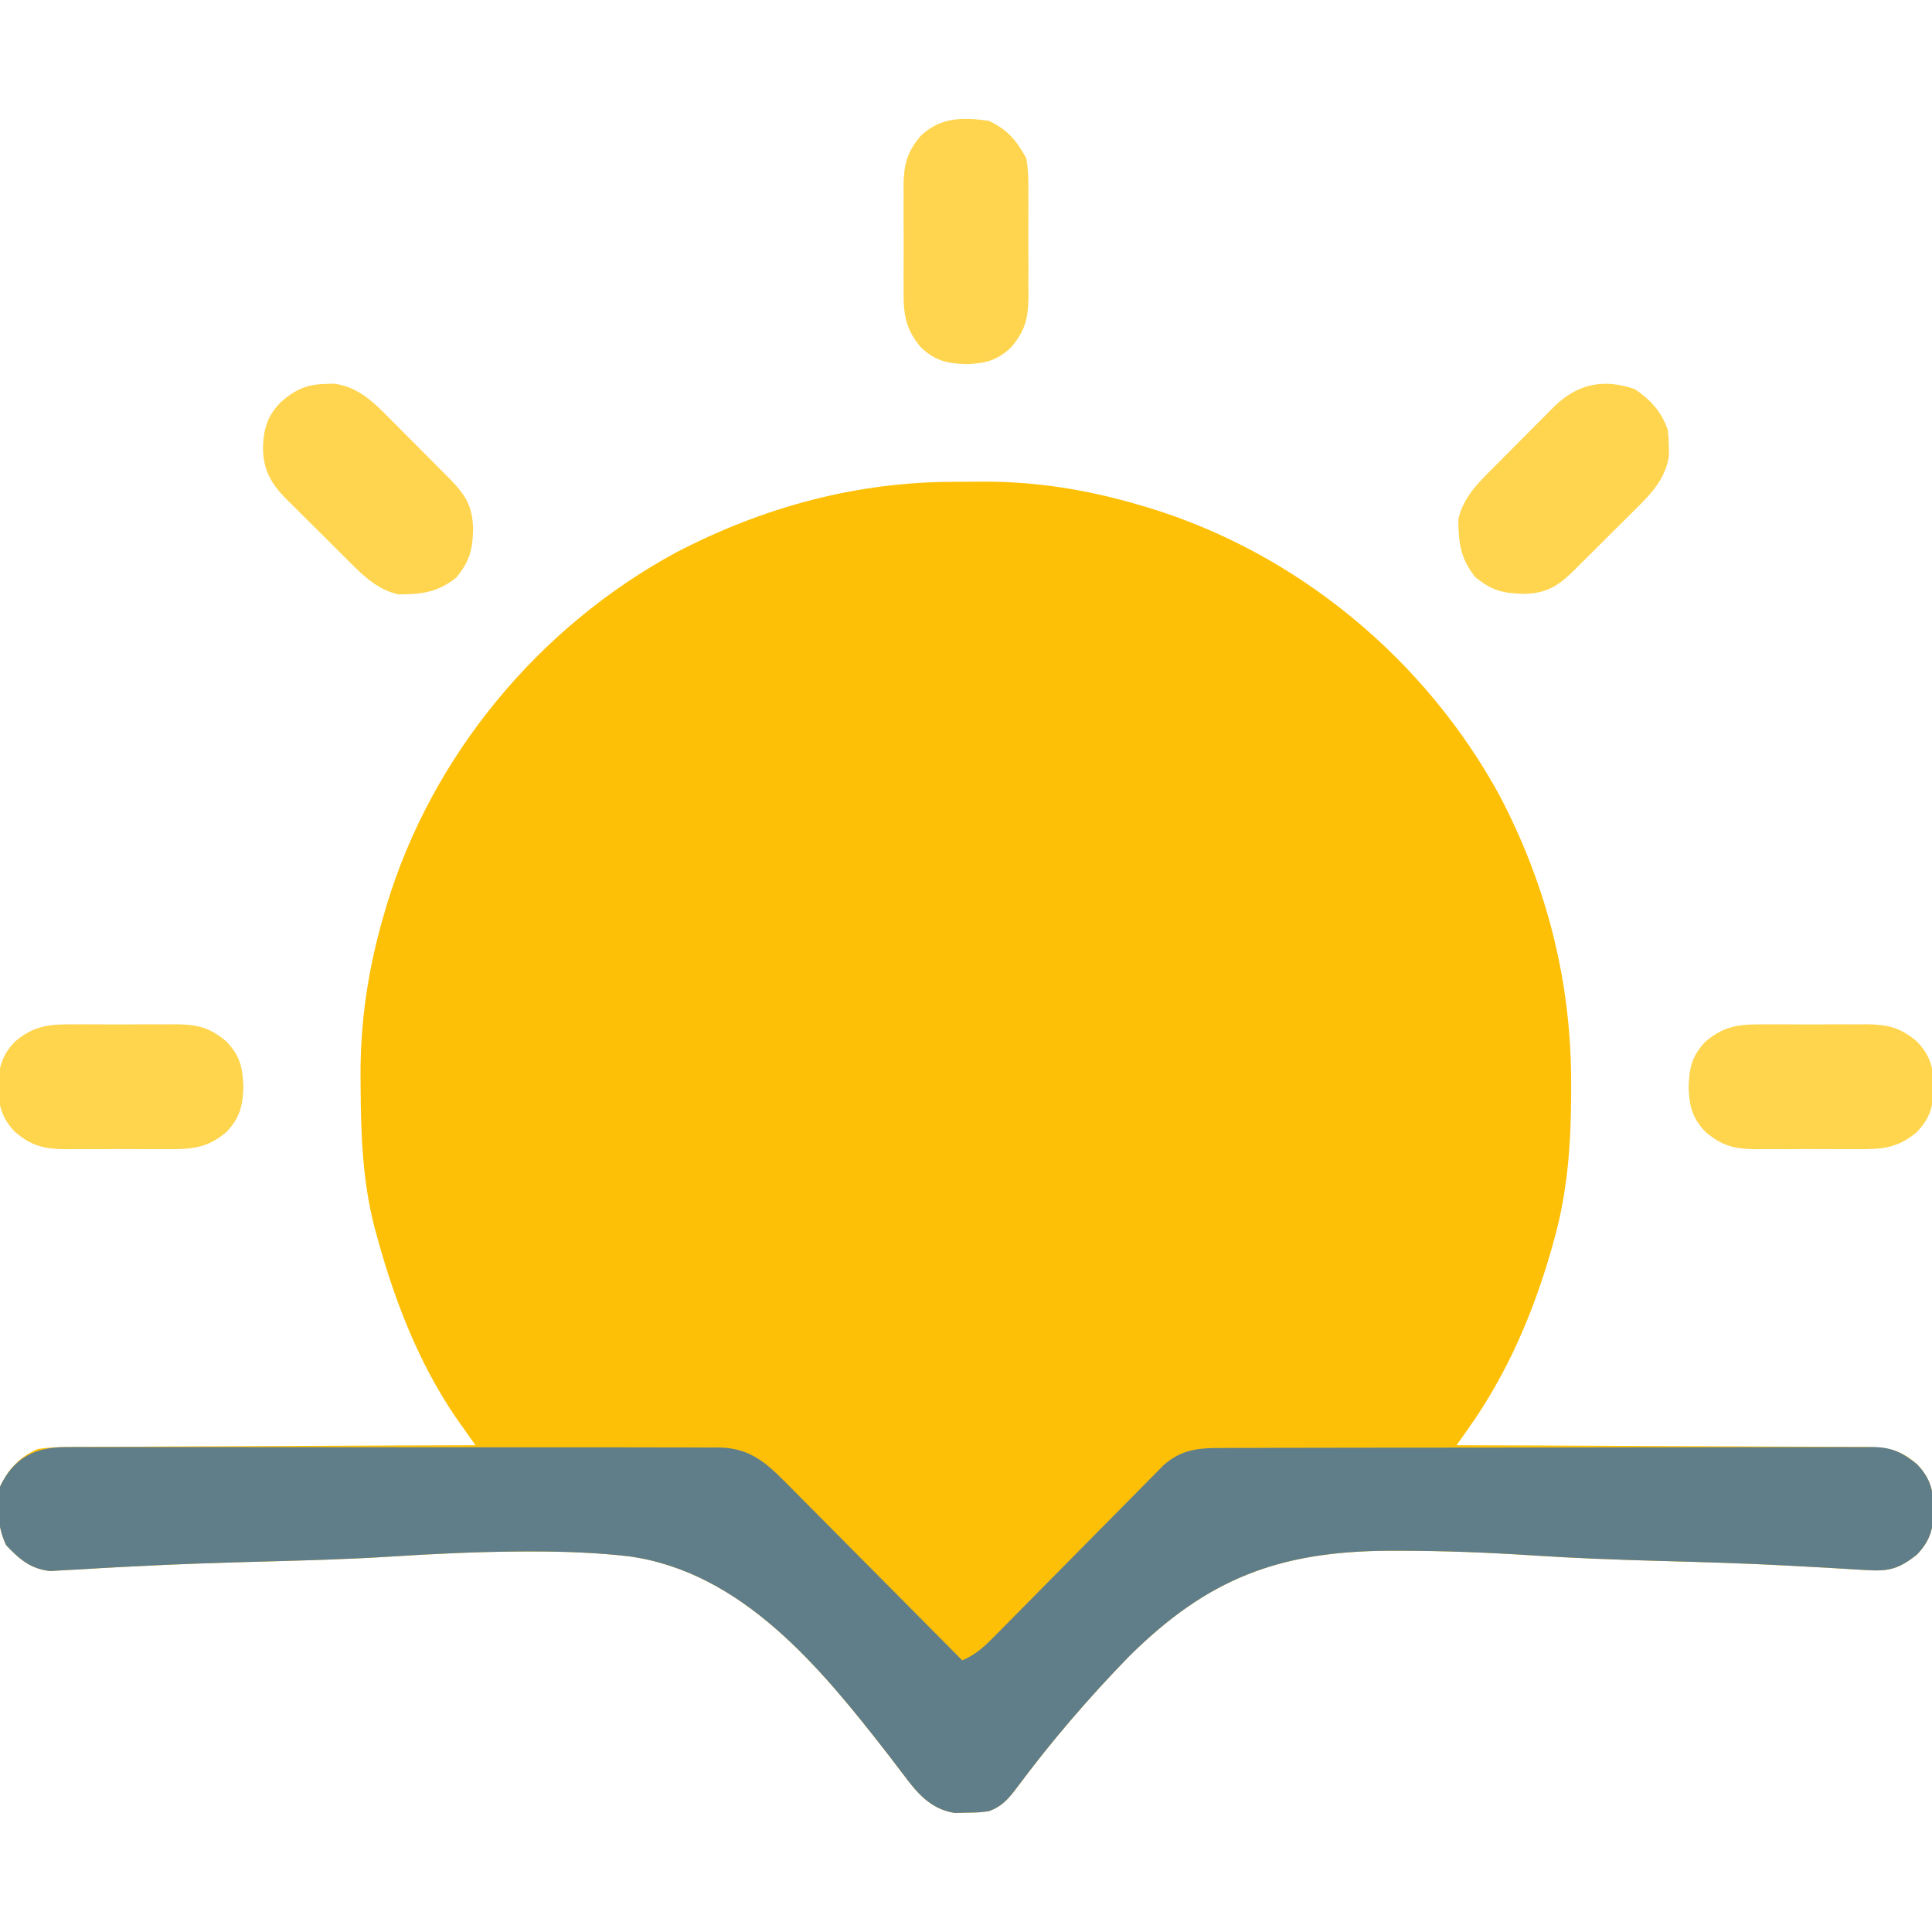 <?xml version="1.0" encoding="UTF-8"?>
<svg version="1.1" xmlns="http://www.w3.org/2000/svg" width="512" height="512">
<path d="M0 0 C2.306 0.003 4.61 -0.02 6.916 -0.046 C21.013 -0.107 34.463 2.048 48.01 6.003 C49.323 6.386 49.323 6.386 50.663 6.776 C90.306 18.767 124.37 47.011 144.104 83.374 C156.635 107.409 163.024 132.689 162.947 159.753 C162.946 160.546 162.945 161.338 162.944 162.154 C162.89 175.223 162.062 187.656 158.572 200.316 C158.178 201.752 158.178 201.752 157.775 203.217 C152.95 220.132 146.079 236.202 135.897 250.611 C135.272 251.497 134.648 252.382 134.005 253.294 C133.296 254.295 133.296 254.295 132.572 255.316 C133.461 255.318 133.461 255.318 134.367 255.32 C148.79 255.357 163.212 255.416 177.635 255.5 C184.61 255.539 191.584 255.572 198.559 255.587 C205.29 255.601 212.02 255.636 218.75 255.684 C221.318 255.699 223.887 255.707 226.455 255.708 C230.051 255.71 233.647 255.737 237.243 255.77 C238.306 255.765 239.369 255.76 240.464 255.755 C246.495 255.84 249.971 256.314 254.572 260.316 C258.201 264.135 258.882 267.198 259.072 272.316 C258.882 277.433 258.201 280.496 254.572 284.316 C250.047 287.9 247.358 288.784 241.618 288.424 C240.941 288.389 240.264 288.353 239.567 288.316 C238.09 288.237 236.613 288.147 235.137 288.049 C231.886 287.833 228.632 287.666 225.378 287.494 C223.621 287.401 221.865 287.306 220.11 287.208 C208.685 286.581 197.25 286.28 185.813 285.96 C174.731 285.648 163.675 285.242 152.613 284.506 C140.943 283.747 129.295 283.291 117.6 283.281 C116.649 283.279 115.698 283.278 114.718 283.277 C85.498 283.432 66.581 290.628 45.741 311.328 C35.06 322.284 25.052 333.954 15.93 346.241 C13.753 349.11 12.013 351.111 8.572 352.316 C5.768 352.652 5.768 352.652 2.697 352.691 C1.689 352.719 0.681 352.747 -0.357 352.777 C-6.77 351.814 -10.384 347.504 -14.084 342.508 C-14.981 341.326 -15.882 340.146 -16.785 338.968 C-17.498 338.037 -17.498 338.037 -18.226 337.087 C-35.958 314.295 -56.717 288.875 -86.835 284.746 C-95.306 283.782 -103.738 283.47 -112.26 283.476 C-113.687 283.477 -113.687 283.477 -115.142 283.478 C-126.879 283.535 -138.57 284.097 -150.28 284.847 C-161.37 285.545 -172.467 285.842 -183.574 286.142 C-194.916 286.456 -206.249 286.8 -217.58 287.408 C-219.297 287.495 -221.014 287.583 -222.731 287.669 C-225.899 287.83 -229.065 288.018 -232.231 288.221 C-233.64 288.295 -235.05 288.367 -236.46 288.438 C-237.668 288.511 -238.876 288.584 -240.121 288.659 C-245.308 288.121 -248.294 285.509 -251.803 281.816 C-254.201 276.651 -254.182 271.915 -253.428 266.316 C-251.264 261.655 -248.179 258.362 -243.428 256.316 C-239.652 255.725 -235.914 255.752 -232.098 255.77 C-230.966 255.759 -229.834 255.749 -228.667 255.738 C-224.933 255.709 -221.2 255.708 -217.467 255.706 C-214.875 255.691 -212.282 255.675 -209.69 255.656 C-203.571 255.617 -197.451 255.595 -191.331 255.582 C-184.361 255.566 -177.392 255.528 -170.422 255.488 C-156.091 255.405 -141.759 255.351 -127.428 255.316 C-127.9 254.649 -128.373 253.982 -128.86 253.294 C-129.485 252.409 -130.109 251.523 -130.752 250.611 C-131.678 249.301 -131.678 249.301 -132.622 247.965 C-142.499 233.473 -148.804 217.136 -153.428 200.316 C-153.666 199.45 -153.905 198.584 -154.151 197.692 C-157.39 185.241 -157.805 172.794 -157.865 160.003 C-157.872 159.252 -157.878 158.5 -157.885 157.725 C-157.962 143.039 -155.863 128.999 -151.74 114.878 C-151.485 114.003 -151.23 113.127 -150.968 112.225 C-138.976 72.582 -110.733 38.518 -74.369 18.784 C-51.074 6.638 -26.283 -0.075 0 0 Z " fill="#FEC007" transform="translate(253.428,127.684)"/>
<path d="M0 0 C1.141 -0.008 1.141 -0.008 2.304 -0.017 C4.842 -0.03 7.38 -0.015 9.918 -0.001 C11.741 -0.004 13.565 -0.01 15.389 -0.017 C20.335 -0.031 25.281 -0.02 30.227 -0.003 C35.405 0.011 40.584 0.004 45.762 0.001 C54.457 -0.002 63.153 0.011 71.848 0.035 C81.899 0.061 91.95 0.063 102.001 0.051 C111.673 0.04 121.344 0.047 131.016 0.061 C135.131 0.067 139.245 0.066 143.36 0.062 C148.206 0.057 153.052 0.067 157.898 0.089 C159.676 0.094 161.454 0.095 163.231 0.09 C165.659 0.084 168.087 0.096 170.515 0.114 C171.568 0.105 171.568 0.105 172.643 0.095 C180.279 0.194 184.587 3.453 189.804 8.707 C190.322 9.224 190.84 9.742 191.373 10.275 C193.068 11.972 194.753 13.68 196.437 15.388 C197.616 16.573 198.796 17.757 199.976 18.94 C203.07 22.045 206.155 25.16 209.238 28.276 C212.39 31.459 215.551 34.633 218.711 37.808 C224.901 44.031 231.082 50.263 237.258 56.501 C241.106 54.92 243.506 52.476 246.406 49.532 C246.906 49.028 247.405 48.524 247.92 48.004 C249.002 46.912 250.081 45.817 251.158 44.721 C252.864 42.984 254.577 41.255 256.292 39.527 C261.165 34.614 266.026 29.688 270.883 24.759 C273.858 21.742 276.839 18.732 279.825 15.727 C280.96 14.581 282.092 13.433 283.221 12.282 C284.801 10.671 286.389 9.07 287.98 7.47 C288.881 6.557 289.781 5.643 290.709 4.702 C295.436 0.62 299.808 0.207 305.88 0.234 C306.639 0.229 307.399 0.225 308.182 0.22 C310.722 0.207 313.263 0.209 315.804 0.211 C317.628 0.205 319.451 0.198 321.275 0.19 C326.225 0.173 331.175 0.168 336.126 0.167 C340.259 0.165 344.391 0.157 348.524 0.15 C358.274 0.134 368.023 0.129 377.773 0.131 C387.831 0.132 397.889 0.111 407.948 0.079 C416.584 0.053 425.22 0.042 433.856 0.044 C439.014 0.044 444.172 0.038 449.33 0.017 C454.18 -0.002 459.03 -0.002 463.88 0.012 C465.659 0.014 467.438 0.01 469.218 -0.003 C471.648 -0.018 474.078 -0.009 476.508 0.007 C477.211 -0.004 477.914 -0.014 478.638 -0.024 C483.62 0.045 486.399 1.423 490.258 4.501 C493.886 8.321 494.568 11.384 494.758 16.501 C494.568 21.618 493.886 24.682 490.258 28.501 C485.733 32.085 483.043 32.969 477.303 32.61 C476.626 32.574 475.949 32.539 475.252 32.502 C473.775 32.422 472.299 32.333 470.823 32.234 C467.571 32.019 464.317 31.851 461.063 31.68 C459.307 31.587 457.551 31.492 455.795 31.394 C444.37 30.767 432.935 30.466 421.499 30.146 C410.416 29.833 399.361 29.427 388.298 28.692 C376.628 27.932 364.98 27.477 353.285 27.466 C352.334 27.465 351.383 27.464 350.404 27.463 C321.183 27.618 302.267 34.813 281.426 55.514 C270.746 66.47 260.737 78.14 251.616 90.426 C249.439 93.295 247.698 95.296 244.258 96.501 C241.453 96.837 241.453 96.837 238.383 96.876 C237.375 96.905 236.366 96.933 235.328 96.962 C228.916 96 225.302 91.69 221.602 86.694 C220.704 85.512 219.803 84.332 218.9 83.154 C218.425 82.533 217.949 81.912 217.459 81.273 C199.727 58.481 178.969 33.061 148.851 28.932 C140.379 27.967 131.948 27.656 123.426 27.661 C121.999 27.662 121.999 27.662 120.543 27.663 C108.806 27.721 97.116 28.283 85.405 29.032 C74.315 29.731 63.218 30.028 52.111 30.327 C40.769 30.641 29.436 30.986 18.106 31.594 C16.389 31.681 14.672 31.768 12.955 31.855 C9.786 32.016 6.621 32.203 3.454 32.407 C2.045 32.48 0.635 32.552 -0.774 32.623 C-1.983 32.696 -3.191 32.769 -4.436 32.844 C-9.623 32.306 -12.608 29.695 -16.117 26.001 C-18.515 20.836 -18.496 16.101 -17.742 10.501 C-14.153 2.771 -8.262 -0.113 0 0 Z " fill="#607D8A" transform="translate(17.742,383.499)"/>
<path d="M0 0 C4.18 2.85 7.119 5.981 8.75 10.875 C8.953 12.926 8.953 12.926 9 15.188 C9.026 15.926 9.052 16.665 9.078 17.426 C8.233 23.732 4.242 27.82 -0.09 32.078 C-0.935 32.924 -0.935 32.924 -1.797 33.787 C-2.983 34.97 -4.172 36.15 -5.365 37.326 C-7.187 39.125 -8.996 40.936 -10.803 42.75 C-11.96 43.902 -13.118 45.053 -14.277 46.203 C-15.085 47.012 -15.085 47.012 -15.91 47.838 C-20.371 52.216 -23.305 54.161 -29.562 54.25 C-35.05 54.126 -37.944 53.302 -42.25 49.875 C-46.222 44.885 -46.708 40.917 -46.781 34.621 C-45.601 28.519 -40.832 24.149 -36.566 19.891 C-36.029 19.349 -35.492 18.807 -34.938 18.249 C-33.808 17.114 -32.676 15.981 -31.542 14.851 C-29.812 13.125 -28.096 11.385 -26.381 9.645 C-25.277 8.538 -24.172 7.433 -23.066 6.328 C-22.558 5.81 -22.049 5.293 -21.526 4.759 C-15.245 -1.441 -8.306 -2.875 0 0 Z " fill="#FFD54F" transform="translate(433.25,103.125)"/>
<path d="M0 0 C1.108 -0.039 1.108 -0.039 2.238 -0.078 C8.544 0.767 12.633 4.758 16.891 9.09 C17.736 9.935 17.736 9.935 18.599 10.797 C19.783 11.983 20.962 13.172 22.139 14.365 C23.937 16.187 25.749 17.996 27.562 19.803 C28.714 20.96 29.865 22.118 31.016 23.277 C31.825 24.085 31.825 24.085 32.651 24.91 C37.029 29.371 38.974 32.305 39.062 38.562 C38.938 44.05 38.114 46.944 34.688 51.25 C29.697 55.222 25.73 55.708 19.434 55.781 C13.332 54.601 8.961 49.832 4.703 45.566 C4.161 45.029 3.62 44.492 3.062 43.938 C1.926 42.808 0.794 41.676 -0.336 40.542 C-2.063 38.812 -3.802 37.096 -5.543 35.381 C-6.649 34.277 -7.755 33.172 -8.859 32.066 C-9.377 31.558 -9.895 31.049 -10.428 30.526 C-14.545 26.355 -16.594 22.693 -16.625 16.812 C-16.487 11.935 -15.41 8.364 -11.883 4.809 C-8.043 1.456 -5.034 0.104 0 0 Z " fill="#FFD54F" transform="translate(86.312,101.75)"/>
<path d="M0 0 C0.954 -0.004 1.908 -0.008 2.891 -0.012 C4.901 -0.014 6.912 -0.007 8.922 0.01 C11.99 0.031 15.057 0.01 18.125 -0.016 C20.083 -0.013 22.042 -0.008 24 0 C25.369 -0.012 25.369 -0.012 26.766 -0.025 C32.347 0.057 35.575 0.808 40 4.531 C43.628 8.351 44.31 11.414 44.5 16.531 C44.31 21.648 43.628 24.712 40 28.531 C34.736 32.96 30.577 33.121 24 33.062 C22.569 33.068 22.569 33.068 21.109 33.074 C19.099 33.077 17.088 33.069 15.078 33.053 C12.01 33.031 8.943 33.053 5.875 33.078 C3.917 33.075 1.958 33.07 0 33.062 C-1.369 33.075 -1.369 33.075 -2.766 33.087 C-8.347 33.005 -11.575 32.254 -16 28.531 C-19.628 24.712 -20.31 21.648 -20.5 16.531 C-20.31 11.414 -19.628 8.351 -16 4.531 C-10.736 0.102 -6.577 -0.058 0 0 Z " fill="#FFD54E" transform="translate(468,271.469)"/>
<path d="M0 0 C0.954 -0.004 1.908 -0.008 2.891 -0.012 C4.901 -0.014 6.912 -0.007 8.922 0.01 C11.99 0.031 15.057 0.01 18.125 -0.016 C20.083 -0.013 22.042 -0.008 24 0 C25.369 -0.012 25.369 -0.012 26.766 -0.025 C32.347 0.057 35.575 0.808 40 4.531 C43.628 8.351 44.31 11.414 44.5 16.531 C44.31 21.648 43.628 24.712 40 28.531 C34.736 32.96 30.577 33.121 24 33.062 C22.569 33.068 22.569 33.068 21.109 33.074 C19.099 33.077 17.088 33.069 15.078 33.053 C12.01 33.031 8.943 33.053 5.875 33.078 C3.917 33.075 1.958 33.07 0 33.062 C-1.369 33.075 -1.369 33.075 -2.766 33.087 C-8.347 33.005 -11.575 32.254 -16 28.531 C-19.628 24.712 -20.31 21.648 -20.5 16.531 C-20.31 11.414 -19.628 8.351 -16 4.531 C-10.736 0.102 -6.577 -0.058 0 0 Z " fill="#FFD54E" transform="translate(20,271.469)"/>
<path d="M0 0 C4.966 2.306 7.42 5.221 10 10 C10.571 13.338 10.561 16.619 10.531 20 C10.535 20.954 10.539 21.908 10.543 22.891 C10.546 24.901 10.538 26.912 10.521 28.922 C10.5 31.99 10.521 35.057 10.547 38.125 C10.544 40.083 10.539 42.042 10.531 44 C10.539 44.913 10.547 45.825 10.556 46.766 C10.474 52.347 9.723 55.575 6 60 C2.181 63.628 -0.883 64.31 -6 64.5 C-11.117 64.31 -14.181 63.628 -18 60 C-22.429 54.736 -22.59 50.577 -22.531 44 C-22.535 43.046 -22.539 42.092 -22.543 41.109 C-22.546 39.099 -22.538 37.088 -22.521 35.078 C-22.5 32.01 -22.521 28.943 -22.547 25.875 C-22.544 23.917 -22.539 21.958 -22.531 20 C-22.539 19.087 -22.547 18.175 -22.556 17.234 C-22.474 11.653 -21.723 8.425 -18 4 C-12.729 -1.008 -6.892 -0.928 0 0 Z " fill="#FFD54F" transform="translate(262,32)"/>
</svg>
